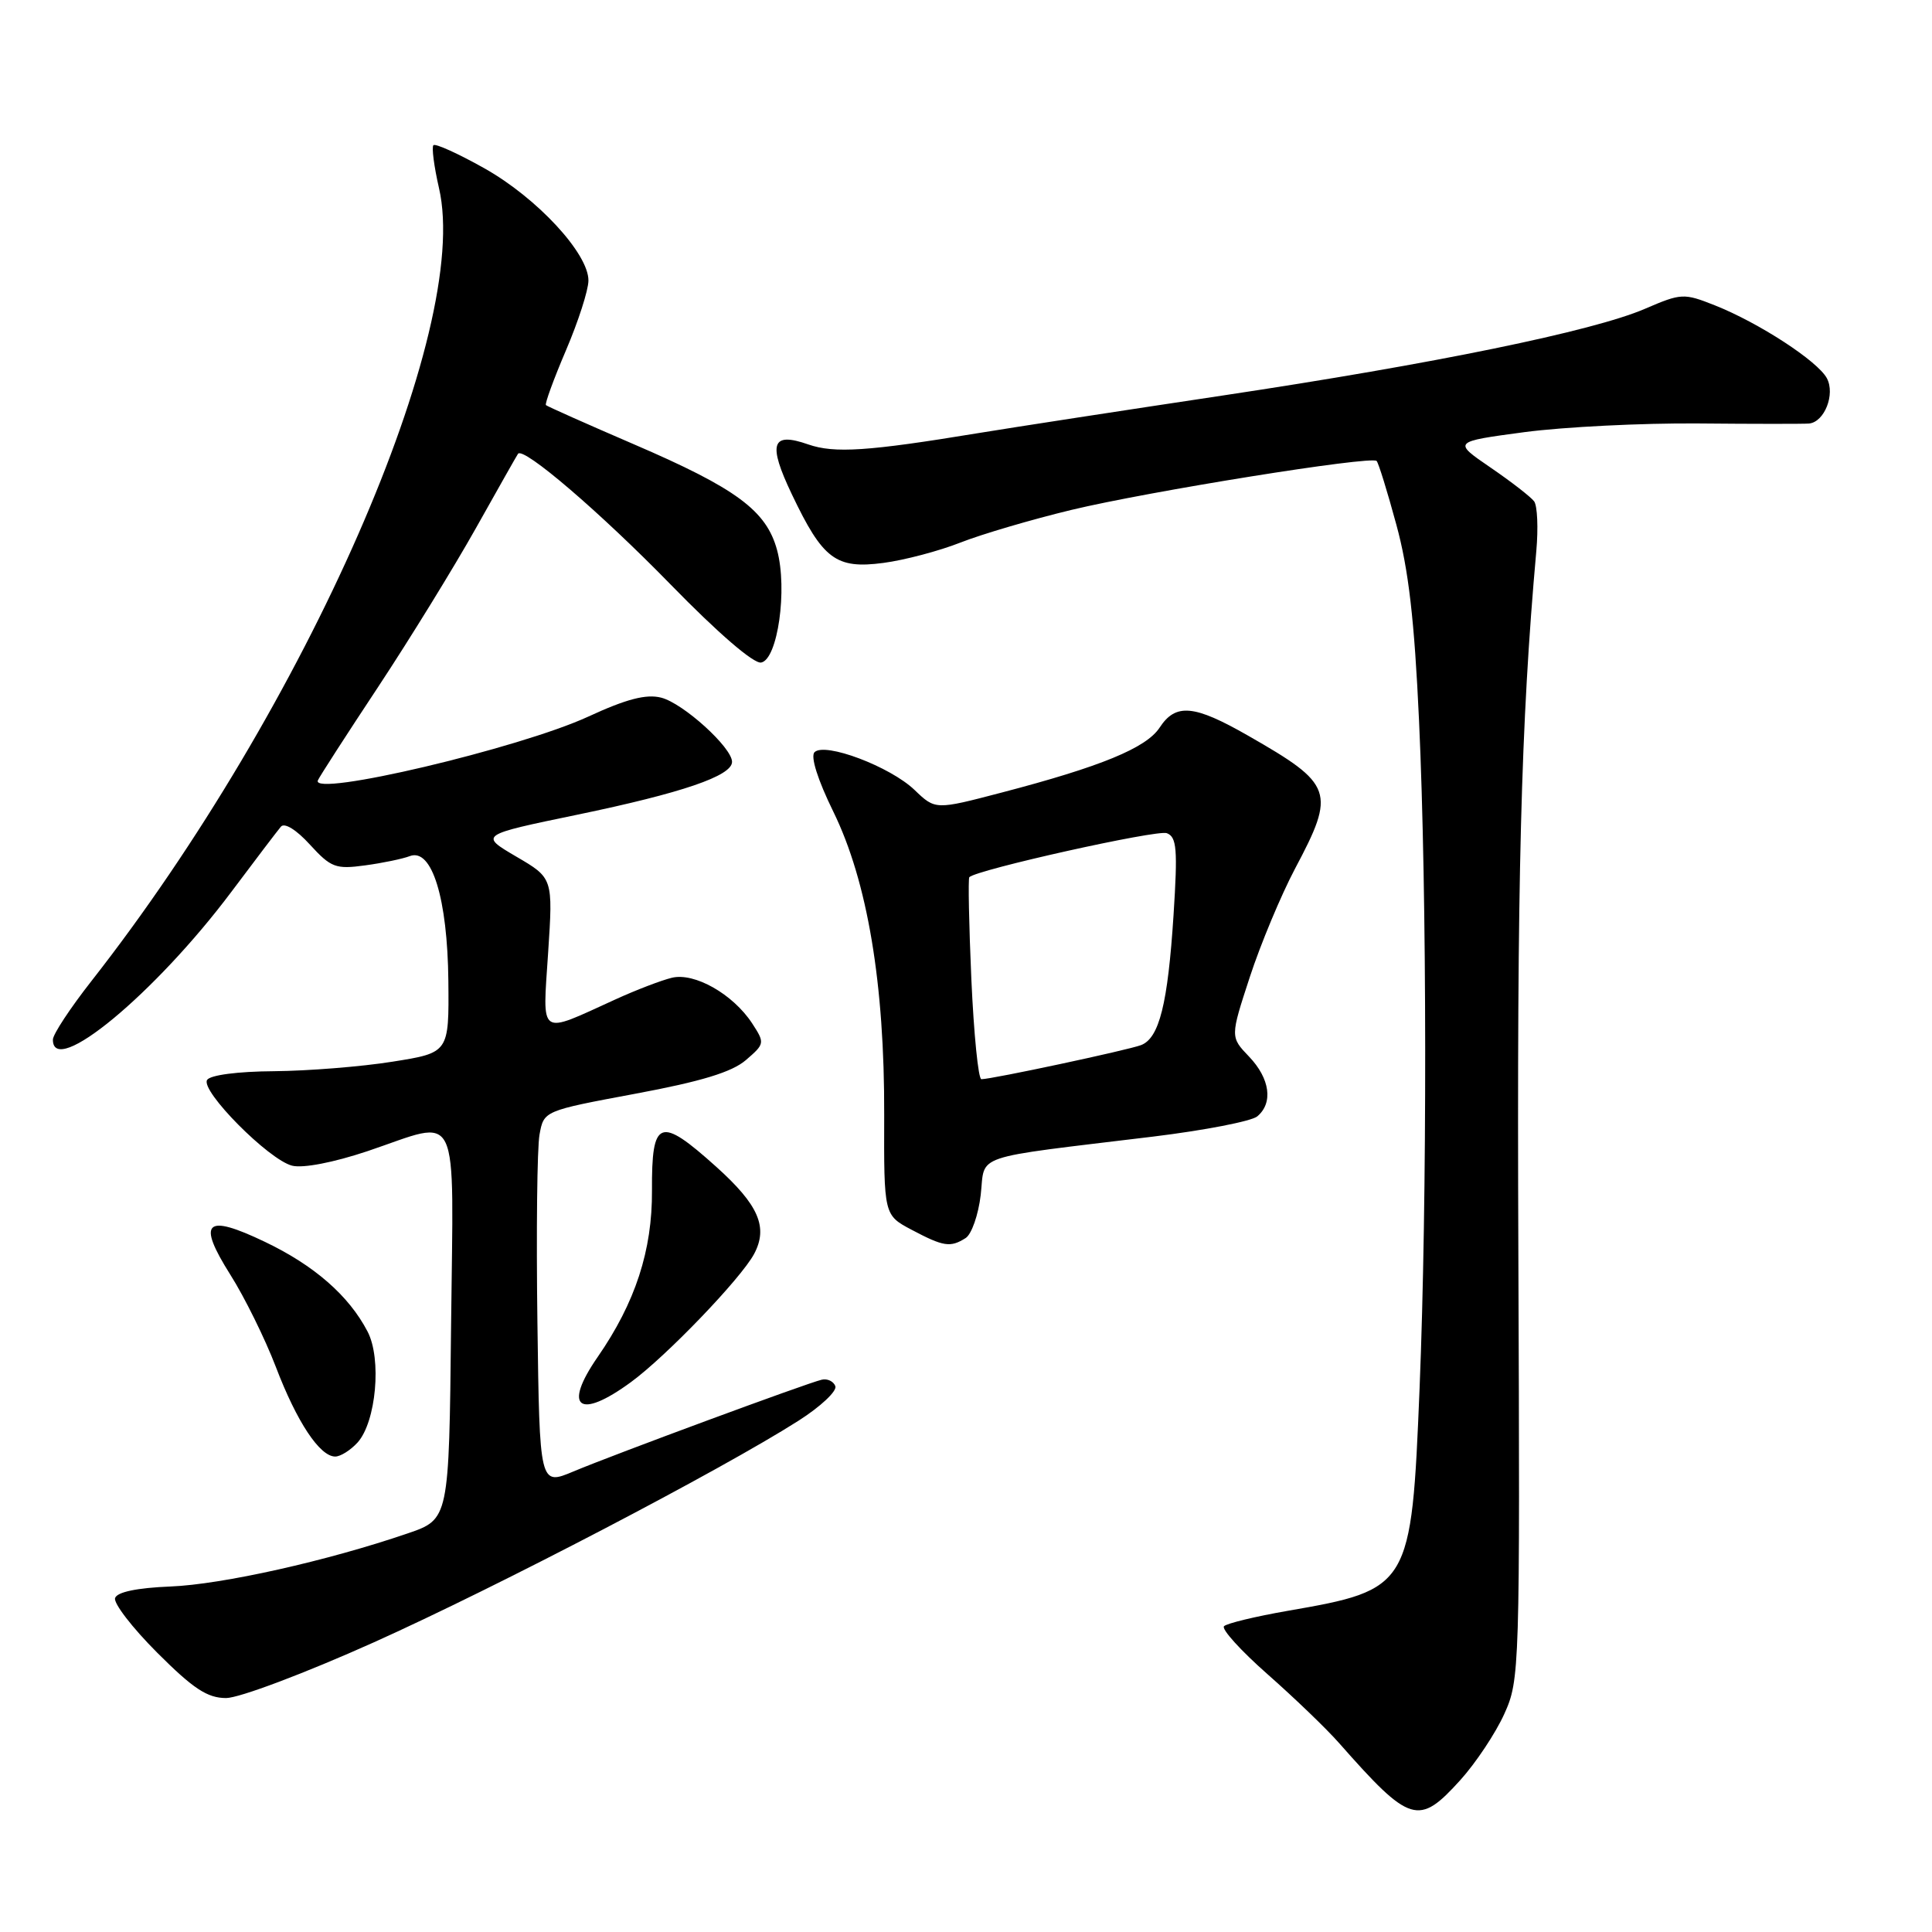 <?xml version="1.0" encoding="UTF-8" standalone="no"?>
<!DOCTYPE svg PUBLIC "-//W3C//DTD SVG 1.1//EN" "http://www.w3.org/Graphics/SVG/1.1/DTD/svg11.dtd" >
<svg xmlns="http://www.w3.org/2000/svg" xmlns:xlink="http://www.w3.org/1999/xlink" version="1.1" viewBox="0 0 256 256">
 <g >
 <path fill="currentColor"
d=" M 193.50 235.87 C 195.55 233.60 198.17 229.66 199.32 227.12 C 201.37 222.59 201.41 221.45 201.19 166.00 C 200.99 116.41 201.52 95.90 203.57 73.00 C 203.84 69.97 203.71 67.02 203.28 66.43 C 202.85 65.85 200.25 63.83 197.50 61.95 C 192.50 58.53 192.50 58.53 202.00 57.26 C 207.22 56.57 217.57 56.05 225.00 56.11 C 232.43 56.18 239.05 56.18 239.71 56.12 C 241.75 55.92 243.20 52.24 242.07 50.12 C 240.85 47.84 233.05 42.77 227.23 40.46 C 223.11 38.83 222.79 38.84 217.96 40.92 C 211.09 43.88 190.04 48.20 162.00 52.41 C 149.07 54.35 134.45 56.60 129.50 57.41 C 115.00 59.80 110.56 60.09 107.10 58.89 C 102.22 57.18 101.71 58.76 104.93 65.51 C 109.03 74.12 110.77 75.42 117.05 74.59 C 119.86 74.22 124.46 73.00 127.27 71.89 C 130.09 70.78 136.69 68.84 141.95 67.57 C 152.22 65.10 181.70 60.37 182.41 61.08 C 182.65 61.32 183.83 65.11 185.02 69.51 C 186.64 75.42 187.42 82.17 188.03 95.50 C 189.09 118.45 189.12 158.93 188.10 184.01 C 187.02 210.33 186.85 210.63 170.59 213.45 C 166.35 214.19 162.57 215.10 162.19 215.48 C 161.81 215.85 164.40 218.71 167.94 221.83 C 171.48 224.95 175.76 229.06 177.44 230.97 C 186.86 241.65 187.97 241.99 193.50 235.87 Z  M 49.51 217.63 C 65.79 210.32 95.57 194.78 105.81 188.25 C 108.73 186.39 110.92 184.33 110.69 183.68 C 110.45 183.03 109.63 182.64 108.88 182.82 C 106.87 183.29 81.28 192.75 76.00 194.97 C 71.50 196.86 71.50 196.86 71.21 175.18 C 71.05 163.26 71.17 152.08 71.49 150.34 C 72.06 147.19 72.06 147.19 84.16 144.93 C 92.92 143.30 96.98 142.06 98.83 140.47 C 101.35 138.30 101.36 138.21 99.65 135.58 C 97.11 131.72 92.02 128.83 89.02 129.56 C 87.65 129.89 84.27 131.18 81.52 132.44 C 71.26 137.11 71.89 137.55 72.63 126.25 C 73.28 116.35 73.28 116.35 68.40 113.50 C 63.53 110.64 63.53 110.64 76.51 107.95 C 90.38 105.07 97.00 102.81 97.00 100.95 C 97.00 99.05 90.51 93.17 87.60 92.44 C 85.63 91.94 83.00 92.62 77.96 94.95 C 68.83 99.16 41.13 105.69 42.12 103.40 C 42.34 102.90 45.93 97.33 50.12 91.00 C 54.30 84.67 60.12 75.22 63.05 70.00 C 65.98 64.78 68.49 60.33 68.64 60.13 C 69.34 59.15 79.55 67.90 88.87 77.46 C 95.14 83.89 99.88 87.98 100.86 87.79 C 103.05 87.37 104.37 78.09 102.97 72.90 C 101.56 67.66 97.57 64.71 83.97 58.86 C 77.75 56.18 72.52 53.85 72.34 53.68 C 72.17 53.51 73.36 50.25 74.99 46.43 C 76.62 42.62 77.96 38.46 77.97 37.19 C 78.01 33.62 71.17 26.23 64.20 22.31 C 60.73 20.36 57.69 18.98 57.43 19.24 C 57.18 19.49 57.51 22.05 58.17 24.93 C 62.50 43.67 40.58 93.67 12.11 130.00 C 9.31 133.57 7.01 137.06 7.01 137.75 C 6.97 142.90 20.54 131.67 30.66 118.17 C 33.82 113.95 36.77 110.07 37.22 109.54 C 37.69 108.97 39.26 109.93 41.07 111.92 C 43.85 114.96 44.49 115.20 48.36 114.67 C 50.68 114.36 53.36 113.80 54.30 113.44 C 57.23 112.32 59.30 119.04 59.41 129.99 C 59.50 139.49 59.50 139.49 52.00 140.68 C 47.88 141.34 40.81 141.90 36.31 141.94 C 31.52 141.97 27.84 142.45 27.44 143.10 C 26.55 144.54 35.60 153.68 38.71 154.46 C 40.15 154.82 44.19 154.04 48.68 152.54 C 61.19 148.33 60.08 146.01 59.77 175.66 C 59.50 201.31 59.50 201.31 54.00 203.19 C 43.37 206.83 29.43 209.95 22.58 210.22 C 18.15 210.40 15.51 210.95 15.25 211.75 C 15.02 212.43 17.54 215.70 20.84 219.00 C 25.61 223.77 27.48 225.00 29.96 225.00 C 31.69 225.00 40.42 221.71 49.51 217.63 Z  M 47.38 191.14 C 49.84 188.41 50.60 180.05 48.70 176.43 C 46.22 171.67 41.63 167.67 35.10 164.55 C 27.20 160.77 26.07 161.85 30.53 168.92 C 32.41 171.89 35.12 177.39 36.55 181.12 C 39.33 188.41 42.37 193.00 44.42 193.00 C 45.12 193.00 46.45 192.16 47.38 191.14 Z  M 83.60 183.14 C 88.29 179.71 98.17 169.42 99.92 166.16 C 101.81 162.61 100.53 159.66 94.90 154.60 C 87.40 147.86 86.34 148.25 86.39 157.75 C 86.44 165.69 84.18 172.60 79.20 179.80 C 74.53 186.54 76.71 188.19 83.60 183.14 Z  M 127.95 164.05 C 128.74 163.55 129.64 160.97 129.95 158.33 C 130.58 152.82 128.36 153.57 152.84 150.60 C 159.62 149.77 165.81 148.57 166.59 147.93 C 168.73 146.15 168.28 142.91 165.51 140.01 C 163.01 137.40 163.01 137.40 165.61 129.45 C 167.04 125.08 169.74 118.62 171.60 115.10 C 177.02 104.90 176.68 103.94 165.40 97.49 C 158.21 93.37 155.79 93.15 153.65 96.42 C 151.88 99.11 145.85 101.59 132.72 105.02 C 123.94 107.32 123.94 107.32 121.18 104.67 C 117.94 101.57 109.29 98.31 107.93 99.67 C 107.37 100.23 108.35 103.33 110.42 107.55 C 114.94 116.78 117.22 130.37 117.16 147.76 C 117.12 161.01 117.12 161.01 120.81 162.96 C 125.02 165.19 125.93 165.33 127.95 164.05 Z  M 128.71 129.77 C 128.39 122.49 128.27 116.40 128.44 116.23 C 129.44 115.23 153.33 109.91 154.61 110.40 C 155.93 110.91 156.06 112.51 155.50 121.25 C 154.74 133.02 153.61 137.55 151.20 138.48 C 149.49 139.14 131.43 143.00 130.04 143.00 C 129.63 143.00 129.04 137.05 128.71 129.77 Z "/>
</g>
</svg>